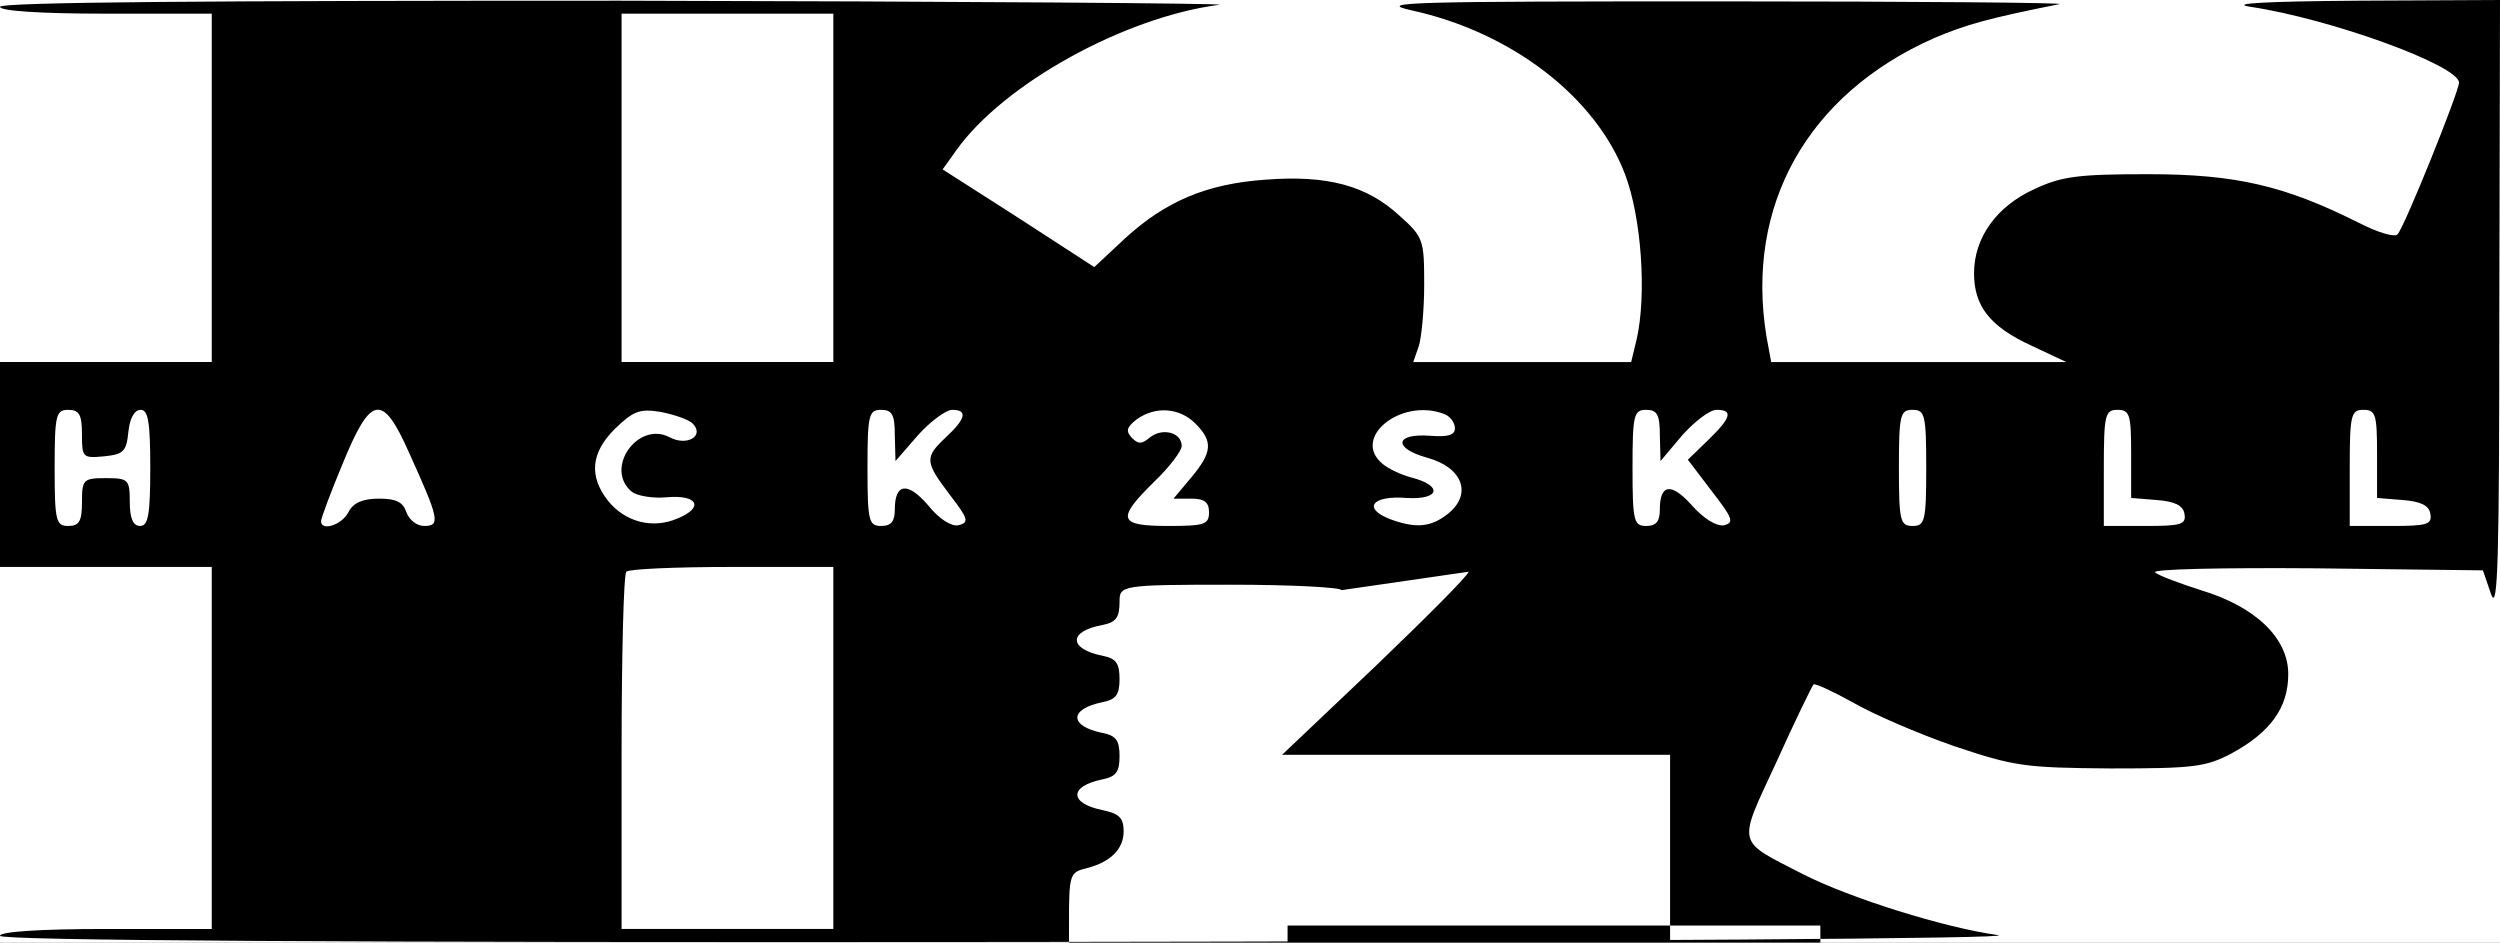 <?xml version="1.0" standalone="no"?>
<!DOCTYPE svg PUBLIC "-//W3C//DTD SVG 20010904//EN"
 "http://www.w3.org/TR/2001/REC-SVG-20010904/DTD/svg10.dtd">
<svg version="1.0" xmlns="http://www.w3.org/2000/svg"
 width="366pt" height="138pt" viewBox="0 0 366 138"
 preserveAspectRatio="xMidYMid meet">

<rect x="0" y="0" width="366" height="138" fill="#808080" stroke="none"/>

<g transform="translate(0,138) scale(0.1,-0.1)">
  <!-- White background rectangle -->
  <rect width="3660" height="1380" fill="#FFFFFF" />
  
  <g fill="#000000" stroke="none">
    <path d="M0 1370 c0 -6 58 -10 155 -10 l155 0 0 -255 0 -255 -155 0 -155 0 0
    -150 0 -150 155 0 155 0 0 -265 0 -265 -155 0 c-97 0 -155 -4 -155 -10 0 -7
    503 -10 1493 -9 873 1 1467 5 1432 10 -79 11 -216 54 -285 89 -99 51 -97 40
    -39 165 27 60 52 111 54 113 2 2 28 -10 57 -26 29 -17 96 -46 148 -64 89 -30
    104 -32 230 -33 121 0 139 2 177 22 57 31 83 67 83 116 0 53 -48 99 -128 123
    -31 10 -61 21 -67 26 -5 5 101 7 235 6 l245 -3 12 -35 c10 -28 12 53 12 418
    l1 452 -207 -1 c-137 -1 -191 -4 -158 -9 119 -18 305 -86 305 -111 0 -13 -80
    -212 -90 -222 -4 -5 -30 3 -57 17 -108 54 -179 71 -308 71 -102 0 -127 -3
    -167 -22 -55 -25 -88 -71 -88 -123 0 -48 23 -78 84 -106 l51 -24 -216 0 -216
    0 -7 38 c-31 191 60 354 245 436 47 20 79 29 184 50 11 2 -212 4 -495 4 -452
    0 -508 -1 -454 -13 147 -32 270 -127 313 -240 24 -63 32 -176 17 -242 l-8 -33
    -159 0 -160 0 8 23 c4 12 8 53 8 90 0 66 -1 70 -37 102 -47 43 -104 59 -195
    52 -87 -6 -147 -32 -206 -86 l-45 -42 -111 72 -111 71 20 28 c69 97 246 195
    385 213 17 2 -378 5 -877 6 -600 0 -908 -2 -908 -9z m1220 -265 l0 -255 -155
    0 -155 0 0 255 0 255 155 0 155 0 0 -255z m-1100 -361 c0 -34 1 -35 33 -32 28
    3 32 7 35 36 2 20 9 32 18 32 11 0 14 -18 14 -85 0 -69 -3 -85 -15 -85 -10 0
    -15 11 -15 35 0 33 -2 35 -35 35 -33 0 -35 -2 -35 -35 0 -28 -4 -35 -20 -35
    -18 0 -20 7 -20 85 0 78 2 85 20 85 16 0 20 -7 20 -36z m479 -27 c44 -97 46
    -107 22 -107 -11 0 -22 9 -26 20 -5 15 -15 20 -40 20 -24 0 -38 -6 -45 -20
    -10 -19 -40 -28 -40 -13 0 4 14 42 32 85 41 100 58 103 97 15z m415 43 c18
    -18 -8 -34 -34 -20 -46 24 -96 -46 -55 -80 8 -6 31 -10 51 -8 46 4 55 -15 16
    -31 -37 -16 -77 -5 -102 26 -28 36 -25 70 10 105 27 26 36 30 67 25 20 -4 41
    -11 47 -17z m296 -17 l1 -38 33 38 c18 20 41 37 50 37 23 0 20 -13 -9 -40 -32
    -30 -31 -36 6 -85 27 -35 28 -40 12 -44 -10 -2 -28 9 -44 29 -30 35 -49 33
    -49 -6 0 -17 -5 -24 -20 -24 -18 0 -20 7 -20 85 0 78 2 85 20 85 16 0 20 -7
    20 -37z m440 17 c26 -26 25 -42 -6 -79 l-26 -31 26 0 c19 0 26 -5 26 -20 0
    -18 -7 -20 -60 -20 -73 0 -76 10 -20 65 22 21 40 45 40 52 0 20 -28 27 -46 13
    -12 -10 -17 -11 -27 -1 -9 10 -8 15 7 27 28 20 63 17 86 -6z m364 14 c9 -3 16
    -13 16 -21 0 -10 -10 -13 -36 -11 -52 4 -55 -18 -5 -32 52 -14 67 -53 31 -82
    -25 -20 -47 -22 -85 -8 -41 16 -26 35 24 31 49 -3 54 18 7 30 -15 4 -34 13
    -42 20 -46 38 27 97 90 73z m316 -31 l1 -38 32 38 c18 20 40 37 50 37 25 0 21
    -12 -12 -44 l-30 -29 35 -46 c31 -40 33 -46 18 -50 -11 -2 -30 10 -46 28 -31
    35 -48 33 -48 -5 0 -17 -5 -24 -20 -24 -18 0 -20 7 -20 85 0 78 2 85 20 85 16
    0 20 -7 20 -37z m390 -48 c0 -78 -2 -85 -20 -85 -18 0 -20 7 -20 85 0 78 2 85
    20 85 18 0 20 -7 20 -85z m300 21 l0 -65 37 -3 c27 -2 39 -8 41 -20 3 -16 -5
    -18 -57 -18 l-61 0 0 85 c0 78 2 85 20 85 18 0 20 -7 20 -64z m360 0 l0 -65
    37 -3 c27 -2 39 -8 41 -20 3 -16 -5 -18 -57 -18 l-61 0 0 85 c0 78 2 85 20 85
    18 0 20 -7 20 -64z m-2260 -431 l0 -265 -155 0 -155 0 0 258 c0 142 3 262 7
    265 3 4 73 7 155 7 l148 0 0 -265z m930 258 c0 -5 -61 -66 -136 -138 l-137
    -130 284 0 284 0 0 -160 0 -160 -440 0 -440 0 0 73 c0 72 1 75 26 81 35 9 54
    28 54 54 0 20 -7 26 -31 31 -49 10 -49 35 0 45 20 4 25 11 25 34 0 23 -5 30
    -25 34 -49 10 -49 35 0 45 20 4 25 11 25 34 0 23 -5 30 -25 34 -50 10 -50 36
    0 45 20 4 25 11 25 34 0 24 2 25 163 25 89 0 162 -4 162 -8z m515 -603 l0 -85
    -390 0 -390 0 0 85 0 85 390 0 390 0 0 -85z m200 -125 l0 -70 -590 0 -590 0 0
    70 0 70 590 0 590 0 0 -70z m450 25 l0 -45 -390 0 -390 0 0 45 0 45 390 0 390
    0 0 -45z"/>
  </g>
</g>
</svg>
